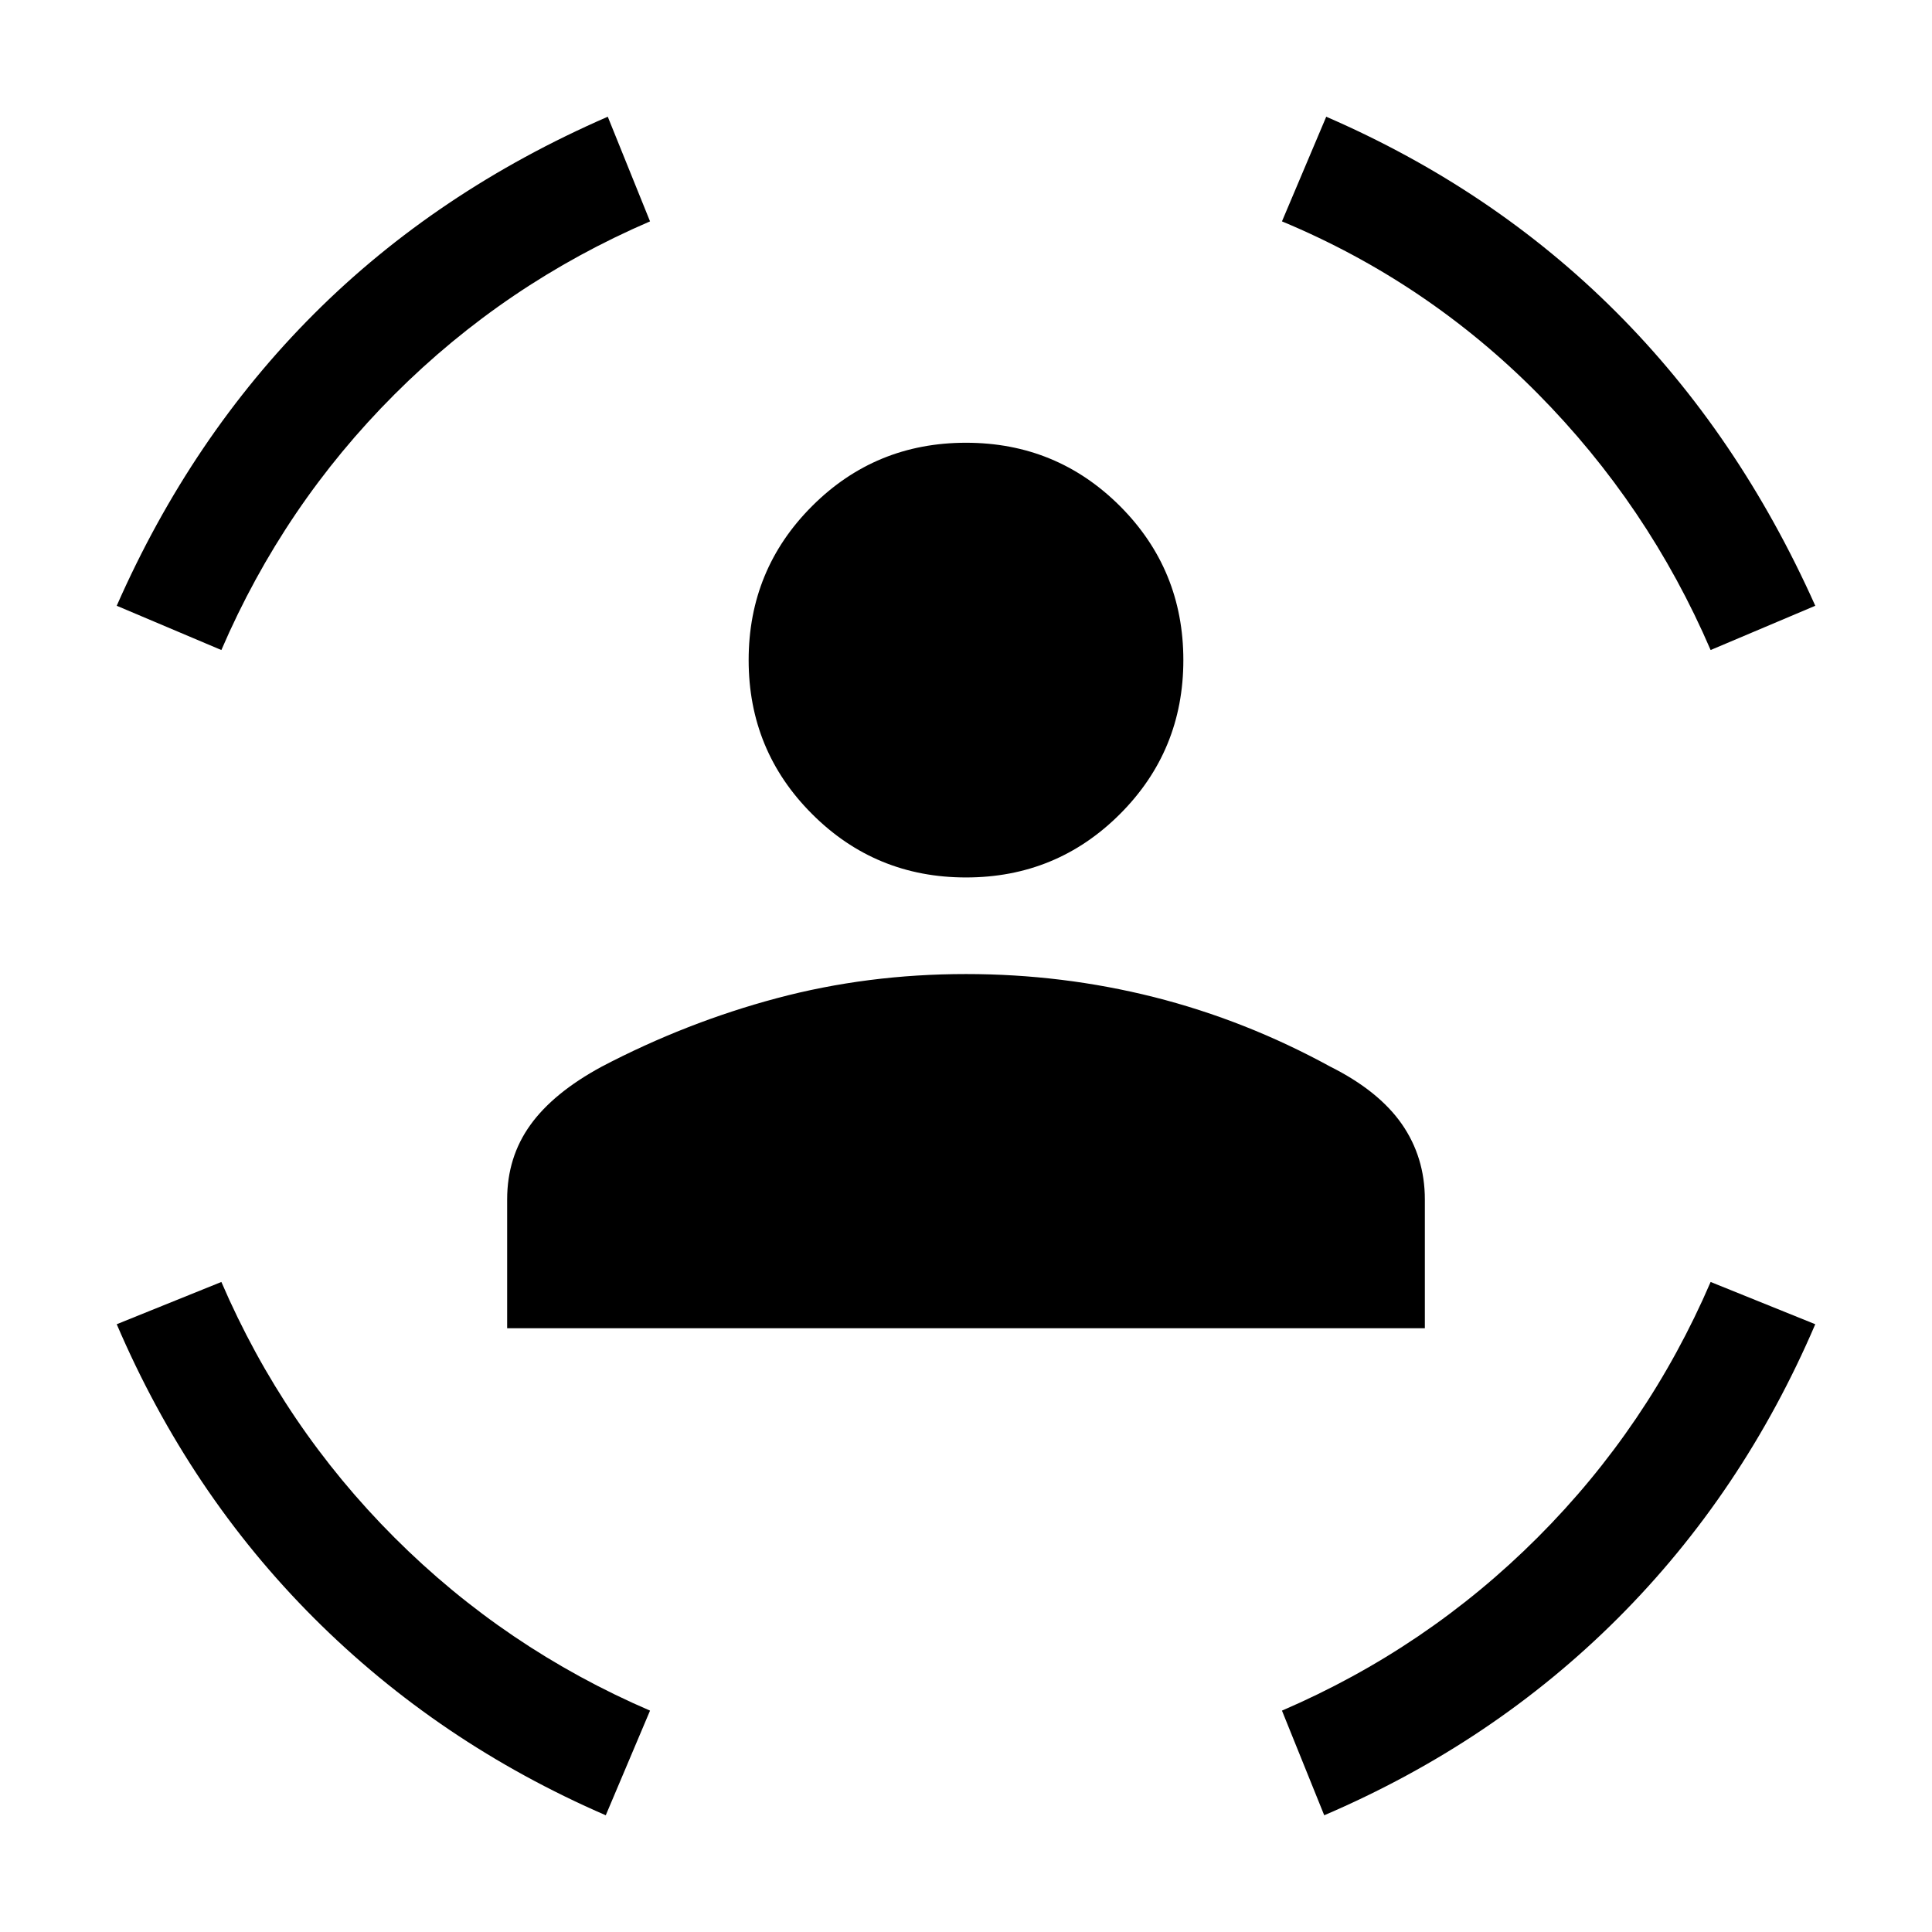 <svg xmlns="http://www.w3.org/2000/svg" height="24" width="24"><path d="M12 10.9Q10.875 10.9 10.088 10.112Q9.3 9.325 9.3 8.2Q9.3 7.075 10.088 6.287Q10.875 5.5 12 5.5Q13.125 5.5 13.913 6.287Q14.7 7.075 14.7 8.2Q14.7 9.325 13.913 10.112Q13.125 10.9 12 10.9ZM6.3 16.5V14.9Q6.3 14.375 6.588 13.975Q6.875 13.575 7.475 13.25Q8.525 12.7 9.65 12.4Q10.775 12.1 12 12.1Q13.2 12.1 14.338 12.387Q15.475 12.675 16.525 13.25Q17.125 13.55 17.413 13.962Q17.7 14.375 17.7 14.9V16.5ZM21.25 8.075Q20.475 6.275 19.1 4.887Q17.725 3.5 15.925 2.75L16.475 1.45Q18.55 2.35 20.075 3.875Q21.6 5.4 22.55 7.525ZM2.75 8.075 1.45 7.525Q2.375 5.425 3.9 3.9Q5.425 2.375 7.55 1.45L8.075 2.75Q6.275 3.525 4.9 4.9Q3.525 6.275 2.75 8.075ZM7.525 22.55Q5.45 21.65 3.9 20.1Q2.35 18.55 1.45 16.45L2.75 15.925Q3.525 17.725 4.9 19.1Q6.275 20.475 8.075 21.25ZM16.45 22.55 15.925 21.25Q17.725 20.475 19.1 19.1Q20.475 17.725 21.25 15.925L22.55 16.45Q21.65 18.55 20.1 20.1Q18.55 21.65 16.45 22.55Z"/></svg>